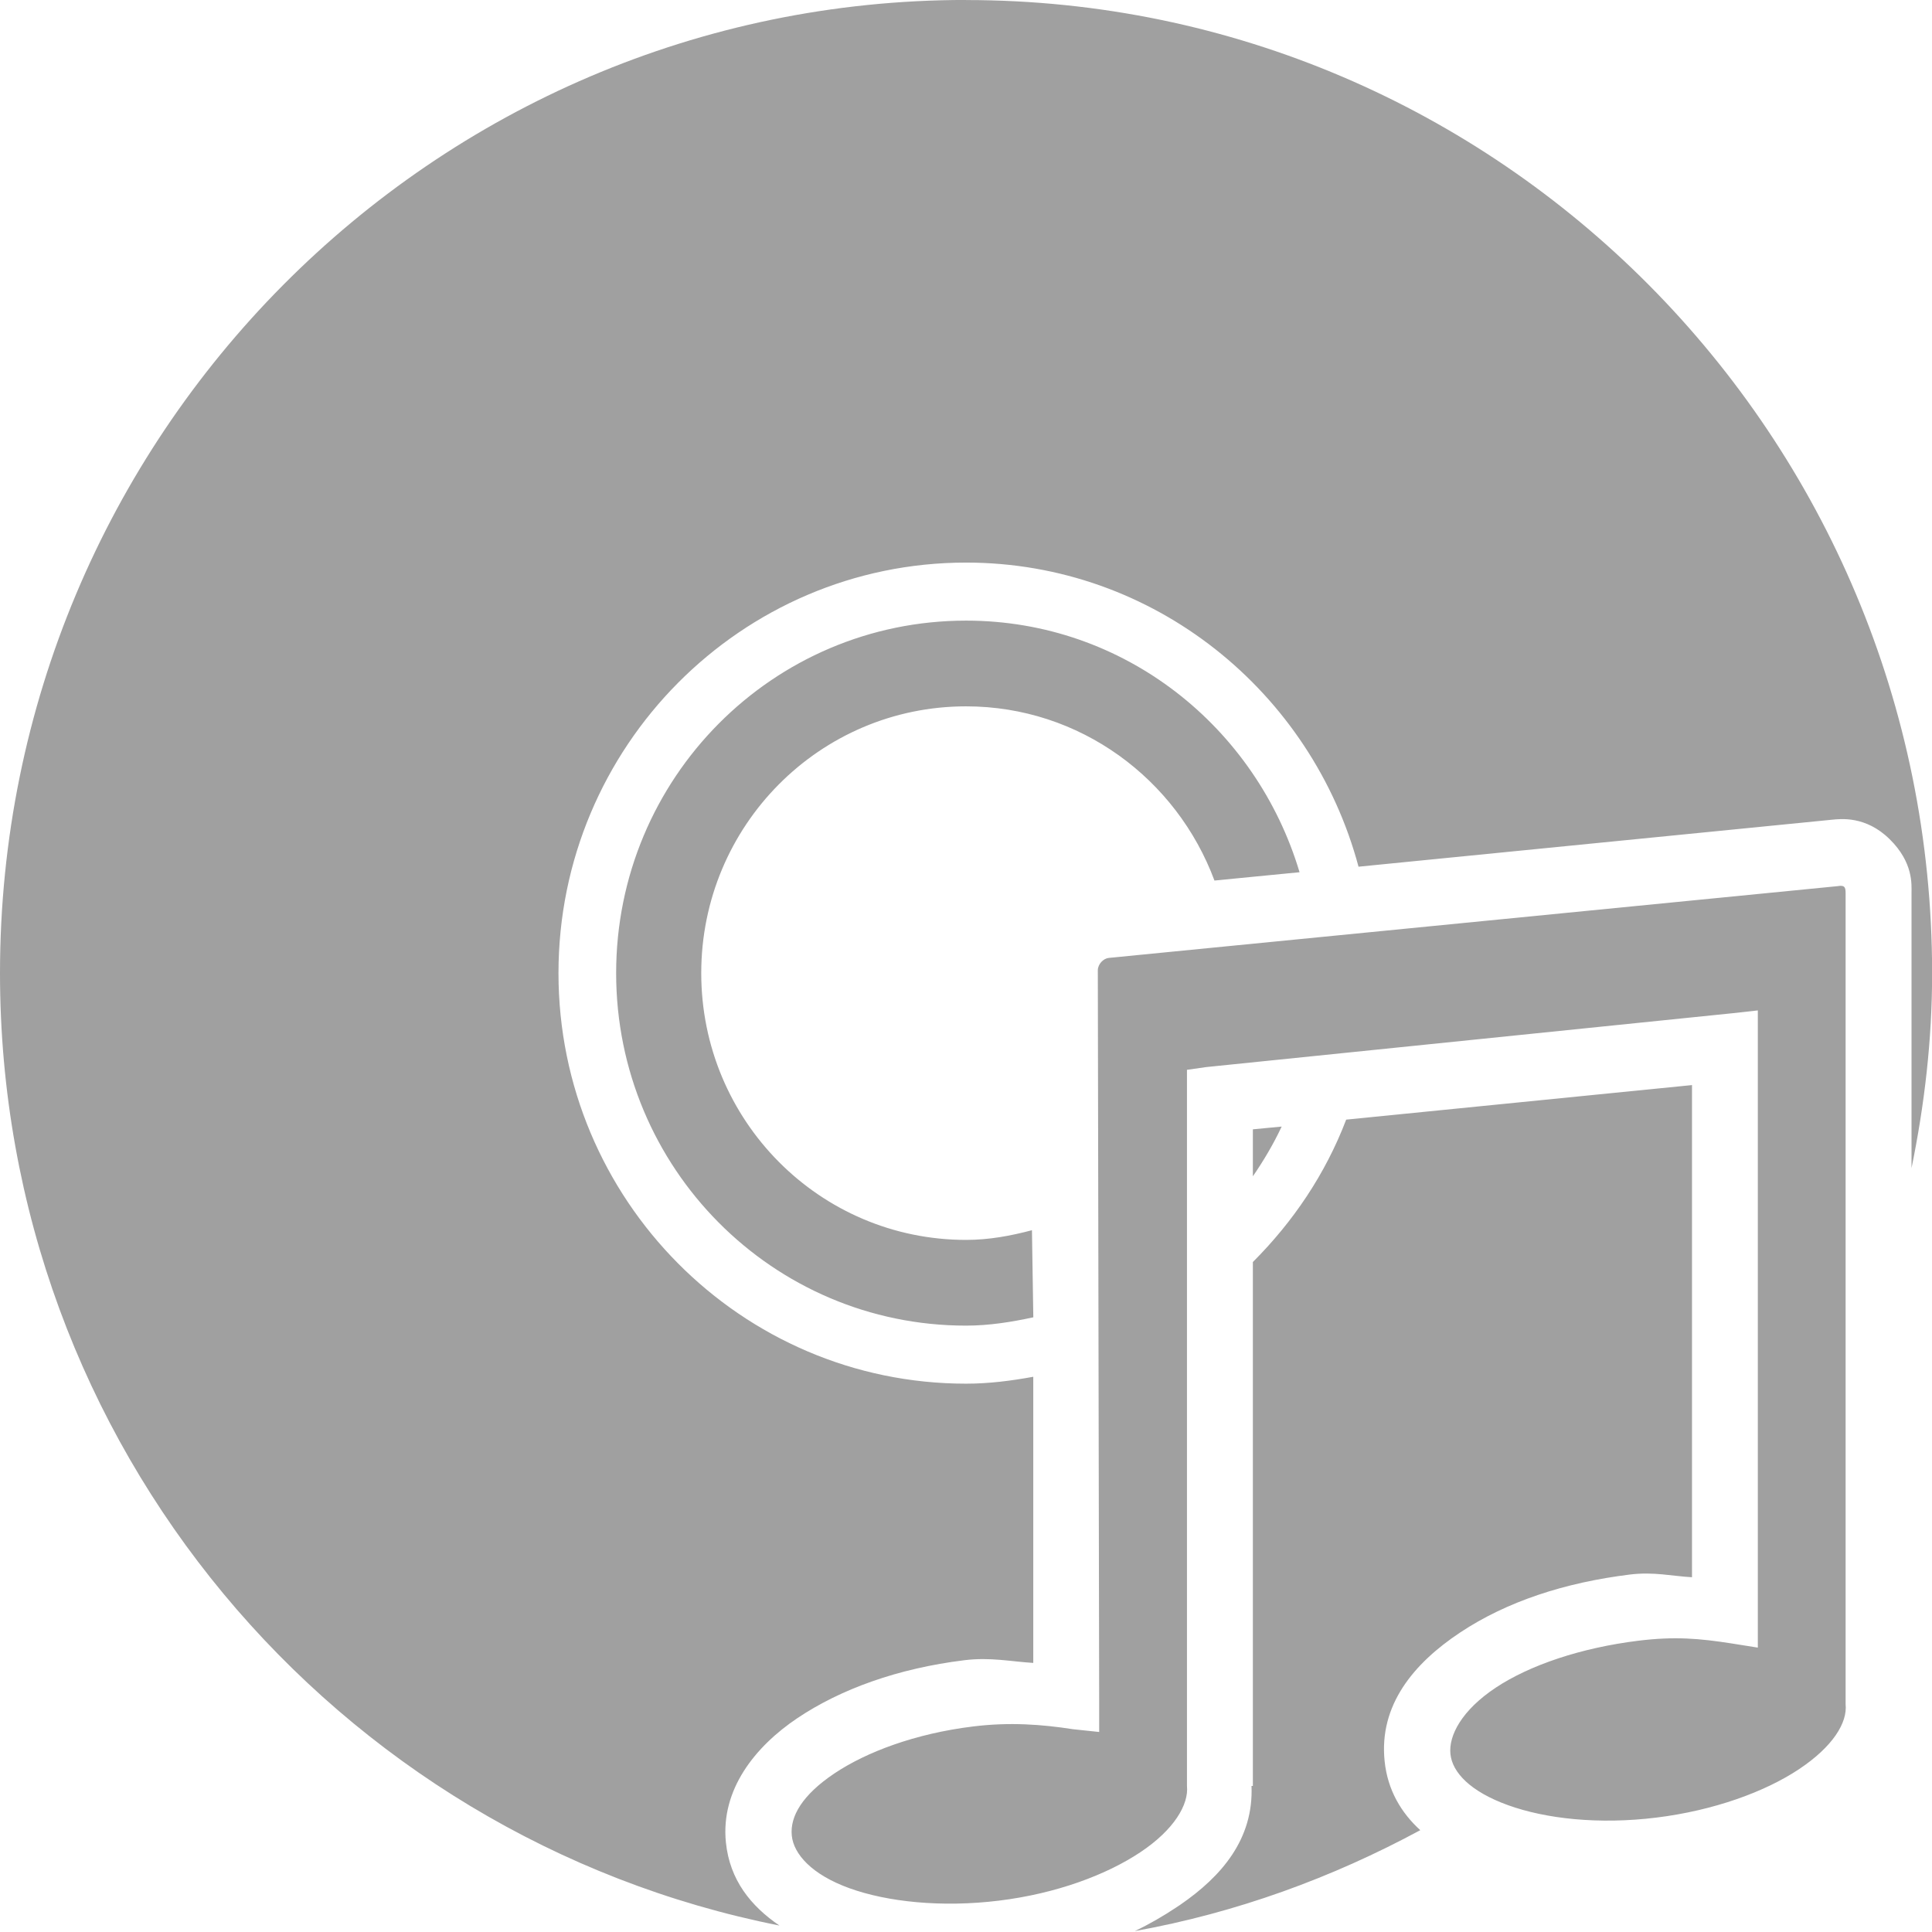 <svg xmlns="http://www.w3.org/2000/svg" width="48" height="48"><path fill="#a0a0a0" d="m24 2c-12.144 0-22 9.856-22 22 0 10.683 7.647 19.545 17.75 21.531-.651-.439-1.131-1.03-1.219-1.875-.125-1.198.669-2.175 1.625-2.812.984-.656 2.288-1.127 3.812-1.312.586-.071 1.051.031 1.562.062v-6.469c-.5.091-1.008.156-1.531.156-5.12 0-9.281-4.162-9.281-9.281 0-5.12 4.162-9.281 9.281-9.281 4.282 0 7.873 2.926 8.938 6.875l10.781-1.062c.193-.019.769-.092 1.312.438.544.53.5 1.026.5 1.219v6.219c.295-1.429.469-2.891.469-4.406 0-12.144-9.856-22-22-22zm0 14.031c-4.405 0-7.969 3.564-7.969 7.969s3.564 7.969 7.969 7.969c.528 0 1.035-.082 1.531-.188l-.031-1.969c-.48.126-.975.219-1.5.219-3.334 0-6.031-2.698-6.031-6.031s2.698-6.031 6.031-6.031c2.593 0 4.796 1.642 5.656 3.938l1.938-.188c-.988-3.282-3.991-5.688-7.594-5.688zm19.875 6-16.625 1.625c-.124.012-.25.142-.25.281l.031 16.656v.562l-.594-.062c-.707-.109-1.444-.165-2.281-.062-1.315.16-2.431.579-3.156 1.062s-1.014.967-.969 1.406c.043.416.454.88 1.312 1.188.858.308 2.095.441 3.406.281 1.31-.16 2.446-.583 3.219-1.094s1.106-1.082 1.062-1.5v-.031-15.719-.438l.438-.062 12-1.219.562-.062v.562 13.281.562l-.594-.094c-.737-.114-1.298-.163-2.125-.062-1.309.16-2.477.552-3.25 1.062s-1.075 1.082-1.031 1.5c.043.416.454.849 1.312 1.156.858.308 2.065.441 3.375.281 1.309-.16 2.477-.583 3.25-1.094s1.106-1.051 1.062-1.469v-.031-.031-18.281c0-.139-.034-.168-.156-.156zm-3.344 4.5-7.875.781c-.473 1.23-1.207 2.307-2.125 3.219v11.688.125.031h-.031c.049 1.201-.68 2.044-1.625 2.688l-.094.062c-.291.192-.602.372-.938.531 2.314-.413 4.495-1.206 6.5-2.281-.436-.395-.744-.906-.812-1.562-.132-1.268.665-2.211 1.719-2.906 1.058-.698 2.379-1.13 3.875-1.312.537-.065.95.037 1.406.062zm-9.344.938-.656.062v1.062c.248-.359.468-.727.656-1.125z" transform="matrix(1.091 0 0 1.099 -2.182 -2.199)"/></svg>